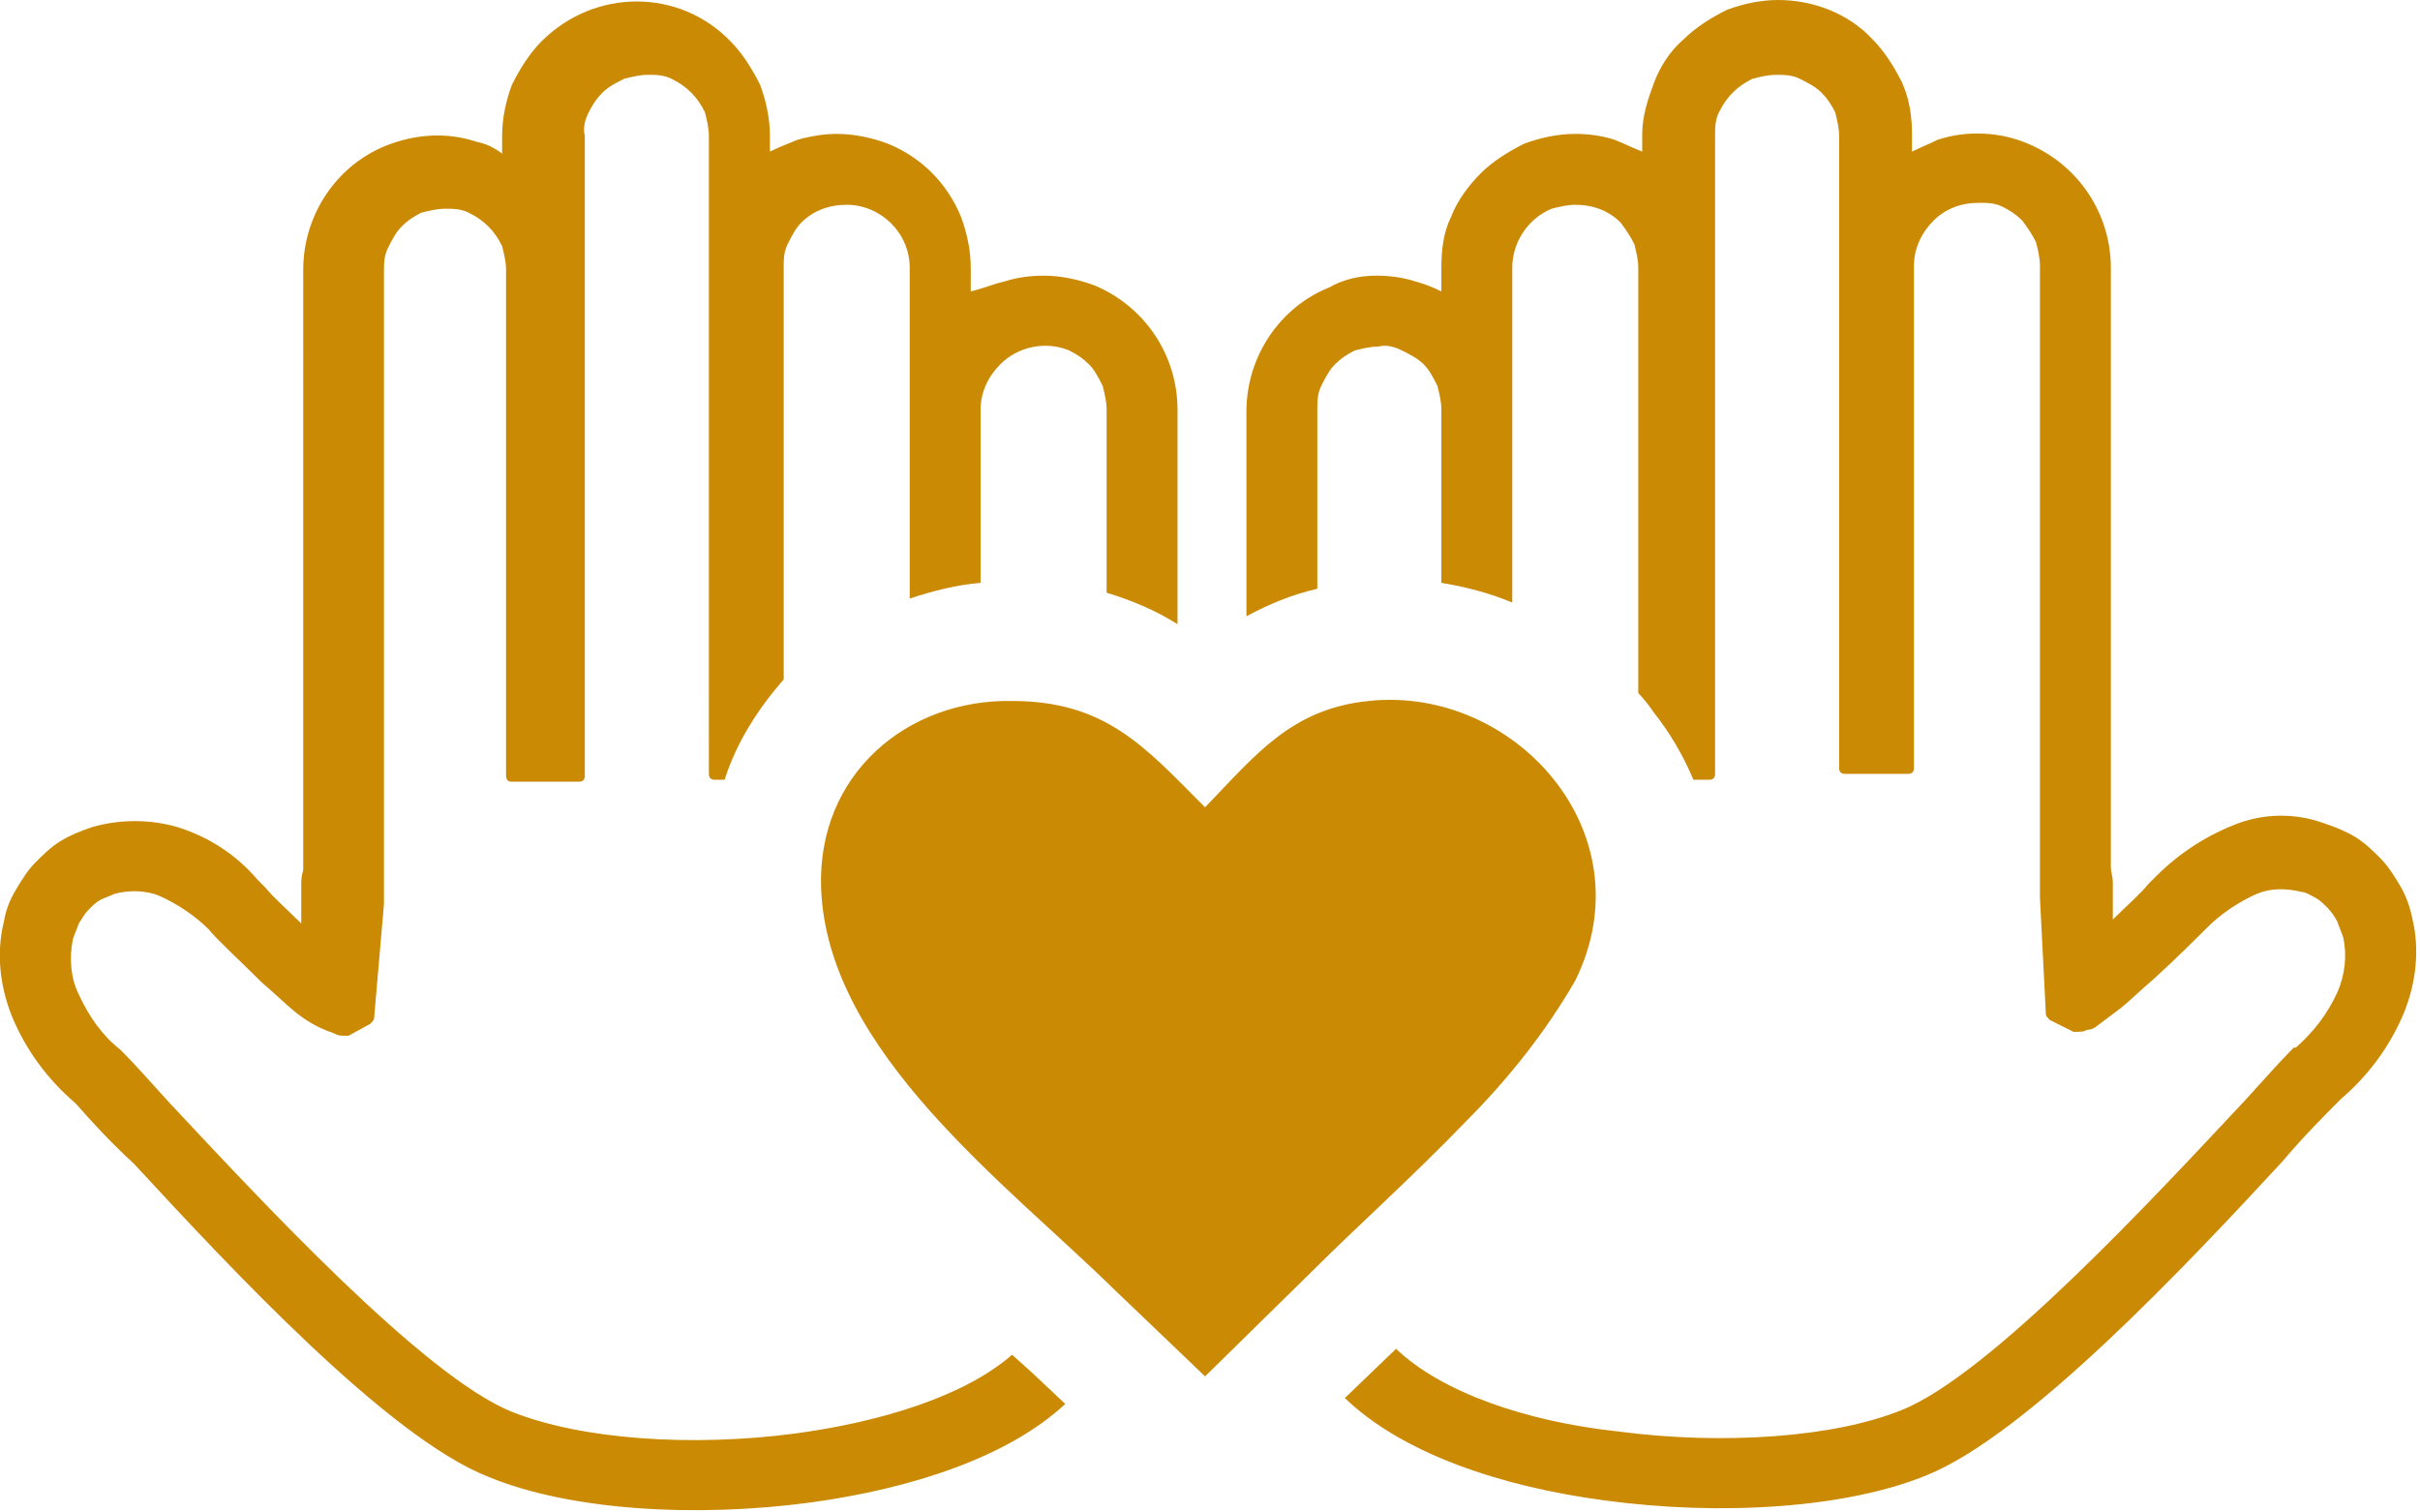 <?xml version="1.0" encoding="utf-8"?>
<!-- Generator: Adobe Illustrator 27.0.0, SVG Export Plug-In . SVG Version: 6.00 Build 0)  -->
<svg version="1.1" id="Layer_1" xmlns="http://www.w3.org/2000/svg" xmlns:xlink="http://www.w3.org/1999/xlink" x="0px" y="0px"
	 viewBox="0 0 122.9 76.8" style="enable-background:new 0 0 122.9 76.8;" xml:space="preserve">
<style type="text/css">
	.st0{fill:#ca8a04;}
</style>
<path class="st0" d="M69.9,14c0.7,0,1.4,0.1,2,0.3c0.4,0.1,0.9,0.3,1.3,0.5v-1.2c0-0.9,0.1-1.8,0.5-2.6c0.3-0.8,0.9-1.6,1.5-2.2
	c0.6-0.6,1.4-1.1,2.2-1.5C78.2,7,79.1,6.8,80,6.8l0,0c0.7,0,1.4,0.1,2,0.3c0.5,0.2,0.9,0.4,1.4,0.6V6.8c0-0.9,0.3-1.8,0.6-2.6
	c0.3-0.8,0.8-1.6,1.5-2.2l0,0c0.6-0.6,1.4-1.1,2.2-1.5C88.5,0.2,89.4,0,90.3,0c1.8,0,3.6,0.7,4.8,2c0.6,0.6,1.1,1.4,1.5,2.2
	C97,5.1,97.1,6,97.1,6.8v0.9c0.4-0.2,0.9-0.4,1.3-0.6c1.5-0.5,3.2-0.4,4.6,0.2c2.6,1.1,4.2,3.6,4.2,6.3v30.4c0,0.3,0.1,0.5,0.1,0.8
	c0,0.3,0,0.6,0,0.8v1.1c0.7-0.7,1.4-1.3,1.8-1.8l0.4-0.4c1.2-1.2,2.6-2.1,4.2-2.7c1.4-0.5,2.9-0.5,4.3,0c0.6,0.2,1.1,0.4,1.6,0.7
	c0.5,0.3,0.9,0.7,1.3,1.1c0.4,0.4,0.7,0.9,1,1.4c0.3,0.5,0.5,1.1,0.6,1.6c0.4,1.6,0.2,3.3-0.4,4.8c-0.7,1.7-1.8,3.2-3.2,4.4
	l-0.1,0.1c-0.8,0.8-1.8,1.8-2.9,3.1c-4.9,5.3-12.9,13.8-18,15.9c-4.1,1.7-10.5,2.1-16.4,1.3c-5.3-0.7-10.3-2.4-13.2-5.2l2.6-2.5
	c2.3,2.2,6.6,3.7,11.3,4.2c5.3,0.7,11,0.3,14.4-1.1c4.5-1.8,12.9-10.9,17.4-15.7c1-1.1,1.8-2,2.3-2.5l0.2-0.2h0.1
	c0.9-0.8,1.6-1.7,2.1-2.8c0.4-0.9,0.5-1.9,0.3-2.8c-0.1-0.3-0.2-0.5-0.3-0.8c-0.1-0.2-0.3-0.5-0.5-0.7l0,0c-0.2-0.2-0.4-0.4-0.6-0.5
	c-0.2-0.1-0.5-0.3-0.7-0.3l0,0c-0.8-0.2-1.6-0.2-2.3,0.1c-0.9,0.4-1.8,1-2.5,1.7c-0.4,0.4-1.6,1.6-2.7,2.6c-0.6,0.5-1.2,1.1-1.7,1.5
	c-0.4,0.3-0.8,0.6-1.2,0.9c-0.1,0.1-0.3,0.2-0.5,0.2c-0.2,0.1-0.3,0.1-0.5,0.1c-0.1,0-0.1,0-0.2,0l-1.2-0.6
	c-0.1-0.1-0.2-0.2-0.2-0.3l-0.3-5.9c0-5.8,0-10.9,0-16c0-5.5,0-10.9,0-16.1c0-0.4-0.1-0.8-0.2-1.2c-0.2-0.4-0.4-0.7-0.7-1.1
	c-0.3-0.3-0.6-0.5-1-0.7c-0.4-0.2-0.8-0.2-1.2-0.2c-0.9,0-1.7,0.3-2.3,0.9c-0.6,0.6-1,1.4-1,2.3v25.5c0,0.2-0.1,0.3-0.3,0.3h-3.2
	c-0.2,0-0.3-0.1-0.3-0.3V6.9c0-0.4-0.1-0.8-0.2-1.2c-0.2-0.4-0.4-0.7-0.7-1c-0.3-0.3-0.7-0.5-1.1-0.7c-0.4-0.2-0.8-0.2-1.2-0.2
	c-0.4,0-0.8,0.1-1.2,0.2c-0.4,0.2-0.7,0.4-1,0.7c-0.3,0.3-0.5,0.6-0.7,1c-0.2,0.4-0.2,0.8-0.2,1.2v32.4c0,0.2-0.1,0.3-0.3,0.3H86
	c-0.5-1.2-1.2-2.4-2-3.4c-0.2-0.3-0.5-0.7-0.8-1V13.6c0-0.4-0.1-0.8-0.2-1.2c-0.2-0.4-0.4-0.7-0.7-1.1c-0.6-0.6-1.4-0.9-2.3-0.9
	c-0.4,0-0.8,0.1-1.2,0.2c-1.2,0.5-2,1.7-2,3v17c-1.2-0.5-2.4-0.8-3.6-1v-8.8c0-0.4-0.1-0.8-0.2-1.2c-0.2-0.4-0.4-0.8-0.7-1.1
	c-0.3-0.3-0.7-0.5-1.1-0.7c-0.4-0.2-0.8-0.3-1.2-0.2c-0.4,0-0.8,0.1-1.2,0.2c-0.4,0.2-0.7,0.4-1,0.7c-0.3,0.3-0.5,0.7-0.7,1.1
	c-0.2,0.4-0.2,0.8-0.2,1.2v9.1c-1.3,0.3-2.5,0.8-3.6,1.4V20.9c0-2.8,1.7-5.3,4.2-6.3C68.2,14.2,69,14,69.9,14z M61.2,41
	c2.6-2.7,4.4-5,8.3-5.4c7.4-0.8,14.2,6.7,10.5,14.2c-1.5,2.6-3.4,5-5.6,7.2c-2.6,2.7-5.6,5.4-7.6,7.4l-5.6,5.5l-4.6-4.4
	c-5.5-5.4-14.6-12.1-14.9-20.4c-0.2-5.8,4.4-9.6,9.7-9.5C56.2,35.6,58.2,38,61.2,41L61.2,41z M51,14.3c0.6-0.2,1.3-0.3,2-0.3
	c0.9,0,1.8,0.2,2.6,0.5c2.6,1.1,4.2,3.6,4.2,6.3v10.9c-1.1-0.7-2.3-1.2-3.6-1.6v-9.3c0-0.4-0.1-0.8-0.2-1.2
	c-0.2-0.4-0.4-0.8-0.7-1.1c-0.3-0.3-0.6-0.5-1-0.7c-1.2-0.5-2.6-0.2-3.5,0.7l0,0c-0.6,0.6-1,1.4-1,2.3v8.8c-1.2,0.1-2.4,0.4-3.6,0.8
	V13.6c0-1.8-1.5-3.2-3.2-3.2c-0.9,0-1.7,0.3-2.3,0.9c-0.3,0.3-0.5,0.7-0.7,1.1c-0.2,0.4-0.2,0.8-0.2,1.2v20.9
	c-1.3,1.5-2.4,3.2-3,5.1h-0.5c-0.2,0-0.3-0.1-0.3-0.3V6.9c0-0.4-0.1-0.8-0.2-1.2c-0.2-0.4-0.4-0.7-0.7-1c-0.3-0.3-0.6-0.5-1-0.7
	c-0.4-0.2-0.8-0.2-1.2-0.2c-0.4,0-0.8,0.1-1.2,0.2c-0.4,0.2-0.8,0.4-1.1,0.7c-0.3,0.3-0.5,0.6-0.7,1l0,0c-0.2,0.4-0.3,0.8-0.2,1.2
	v32.5c0,0.2-0.1,0.3-0.3,0.3H26c-0.2,0-0.3-0.1-0.3-0.3V13.7c0-0.4-0.1-0.8-0.2-1.2c-0.2-0.4-0.4-0.7-0.7-1l0,0
	c-0.3-0.3-0.6-0.5-1-0.7l0,0c-0.4-0.2-0.8-0.2-1.2-0.2c-0.4,0-0.8,0.1-1.2,0.2c-0.4,0.2-0.7,0.4-1,0.7c-0.3,0.3-0.5,0.7-0.7,1.1
	c-0.2,0.4-0.2,0.8-0.2,1.2c0,5.1,0,10.6,0,16.1c0,5.1,0,10.2,0,16L19,51.7c0,0.1-0.1,0.2-0.2,0.3l-1.1,0.6c-0.1,0-0.1,0-0.2,0
	c-0.2,0-0.3,0-0.5-0.1c-0.2-0.1-0.3-0.1-0.5-0.2c-0.5-0.2-1-0.5-1.5-0.9c-0.5-0.4-1.1-1-1.7-1.5c-1.1-1.1-2.3-2.2-2.7-2.7
	c-0.7-0.7-1.6-1.3-2.5-1.7c-0.7-0.3-1.6-0.3-2.3-0.1c-0.2,0.1-0.5,0.2-0.7,0.3c-0.2,0.1-0.4,0.3-0.6,0.5l0,0
	c-0.2,0.2-0.3,0.4-0.5,0.7c-0.1,0.3-0.2,0.5-0.3,0.8c-0.2,1-0.1,2,0.3,2.8c0.5,1.1,1.2,2.1,2.1,2.8l0,0l0.2,0.2
	c0.5,0.5,1.3,1.4,2.3,2.5c4.5,4.8,12.9,13.9,17.4,15.7c3.5,1.4,9.1,1.8,14.4,1.1c4.4-0.6,8.6-1.9,11-4l1,0.9l1.7,1.6
	c-2.9,2.7-7.8,4.3-12.9,5c-5.9,0.8-12.3,0.4-16.4-1.3c-5.1-2-13.1-10.6-18-15.9c-1.2-1.1-2.2-2.2-2.9-3l-0.1-0.1
	c-1.4-1.2-2.5-2.7-3.2-4.4c-0.6-1.5-0.8-3.2-0.4-4.8c0.1-0.6,0.3-1.1,0.6-1.6c0.3-0.5,0.6-1,1-1.4c0.4-0.4,0.8-0.8,1.3-1.1
	c0.5-0.3,1-0.5,1.6-0.7c1.4-0.4,2.9-0.4,4.3,0c1.6,0.5,3,1.4,4.1,2.7l0.4,0.4c0.4,0.5,1.1,1.1,1.8,1.8v-1.1c0-0.3,0-0.6,0-0.8
	c0-0.3,0-0.5,0.1-0.8V13.7c0-2.8,1.7-5.3,4.2-6.3c1.5-0.6,3.1-0.7,4.6-0.2c0.5,0.1,0.9,0.3,1.3,0.6V6.9c0-0.9,0.2-1.8,0.5-2.6
	c0.4-0.8,0.9-1.6,1.5-2.2c2.7-2.7,7-2.7,9.6,0c0,0,0,0,0,0l0,0c0.6,0.6,1.1,1.4,1.5,2.2c0.3,0.8,0.5,1.7,0.5,2.6v0.8
	c0.4-0.2,0.9-0.4,1.4-0.6c0.7-0.2,1.4-0.3,2-0.3l0,0c0.9,0,1.8,0.2,2.6,0.5c1.7,0.7,3,2,3.7,3.7c0.3,0.8,0.5,1.7,0.5,2.6v1.2
	C50.1,14.6,50.5,14.4,51,14.3z"/>
</svg>
